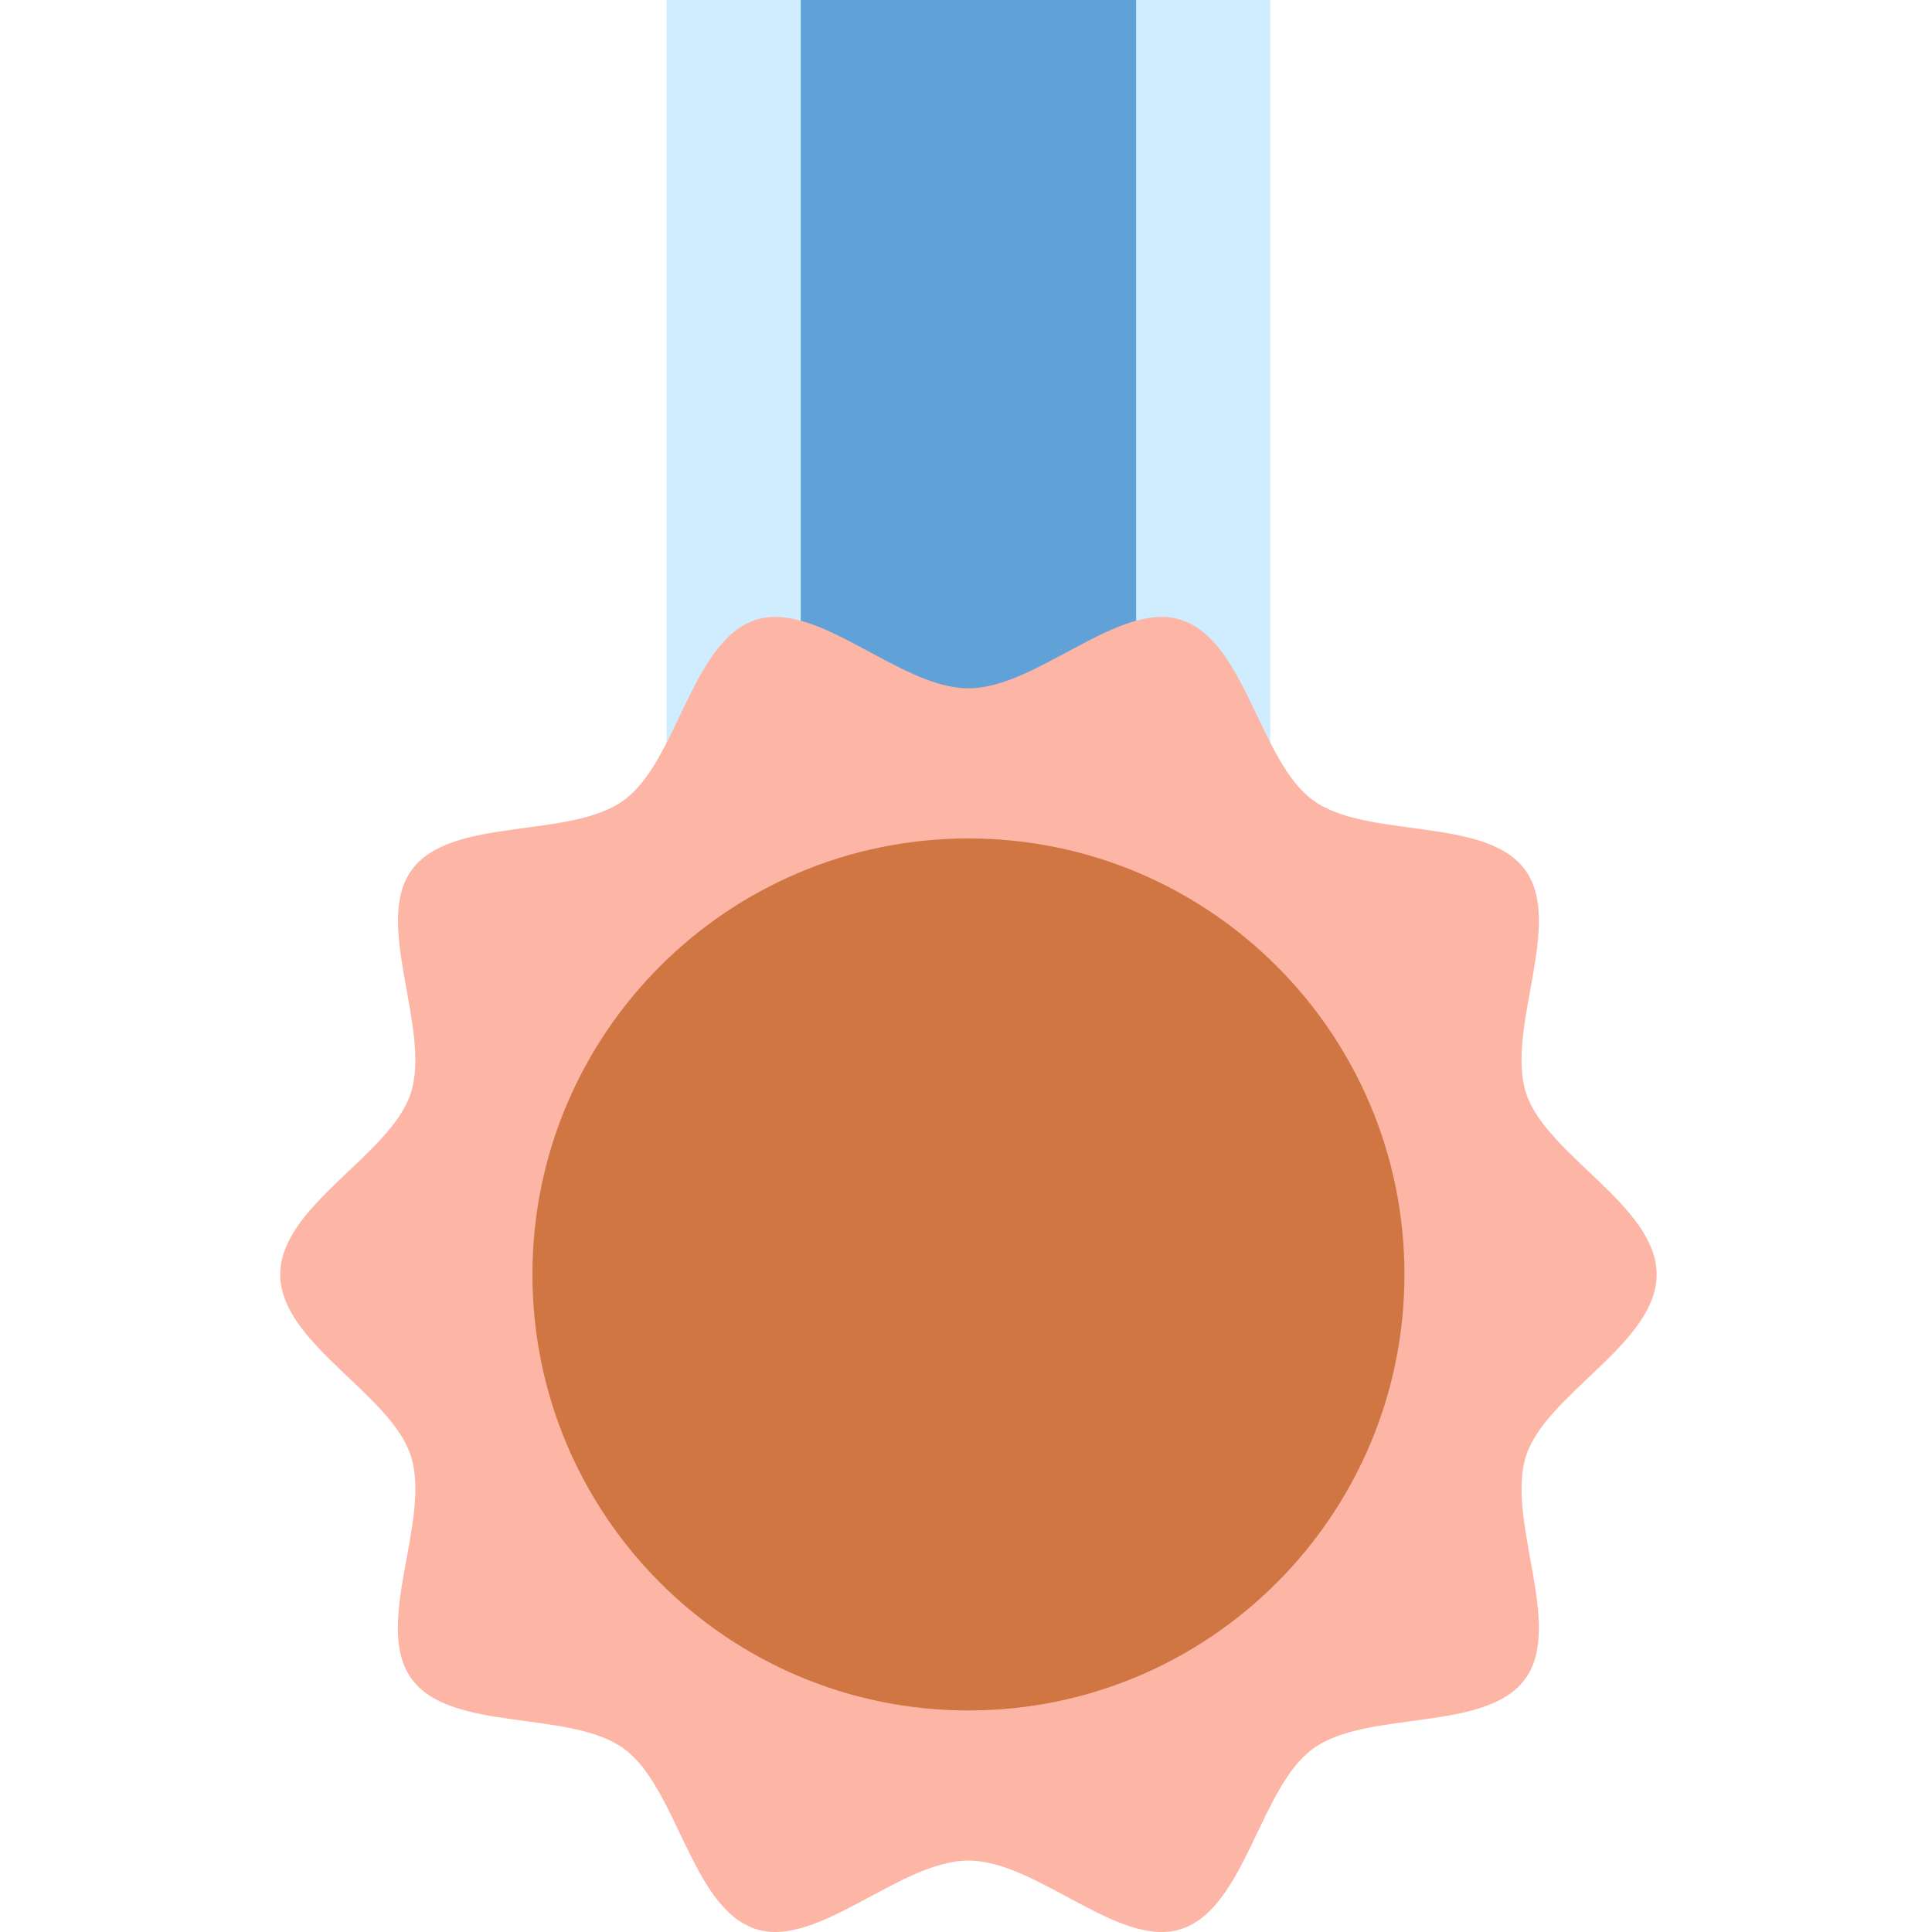 <svg height="460pt" viewBox="-66 0 460 460.845" width="460pt" xmlns="http://www.w3.org/2000/svg"><path d="m236.582 192-72 32-72-32v-192h144zm0 0" fill="#cfedfe"/><path d="m124.582 0h80v208h-80zm0 0" fill="#60a2d7"/><path d="m328.742 304c0 16.398-26.32 28.434-31.129 43.199-4.973 15.336 9.074 40.512-.223 53.273-9.375 12.887-37.727 7.262-50.617 16.648-12.758 9.285-16.117 38.031-31.445 43.016-14.801 4.801-34.344-16.328-50.746-16.328-16.398 0-35.941 21.129-50.742 16.32-15.336-4.977-18.688-33.723-31.449-43.016-12.895-9.379-41.238-3.754-50.625-16.641-9.383-12.887 4.801-37.945-.215-53.273-4.801-14.801-31.129-26.832-31.129-43.199s26.32-28.434 31.129-43.199c4.977-15.336-9.07-40.512.223-53.273 9.379-12.887 37.73-7.262 50.617-16.648 12.801-9.285 16.121-38.031 31.449-43.016 14.801-4.801 34.344 16.328 50.742 16.328 16.402 0 35.945-21.129 50.746-16.32 15.336 4.977 18.688 33.723 31.445 43.016 12.898 9.379 41.242 3.754 50.625 16.641 9.289 12.801-4.758 37.945.215 53.273 4.809 14.766 31.129 26.801 31.129 43.199zm0 0" fill="#fdb5a6"/><path d="m268.582 304c0 57.438-46.562 104-104 104s-104-46.562-104-104 46.562-104 104-104 104 46.562 104 104zm0 0" fill="#cf7642"/></svg>